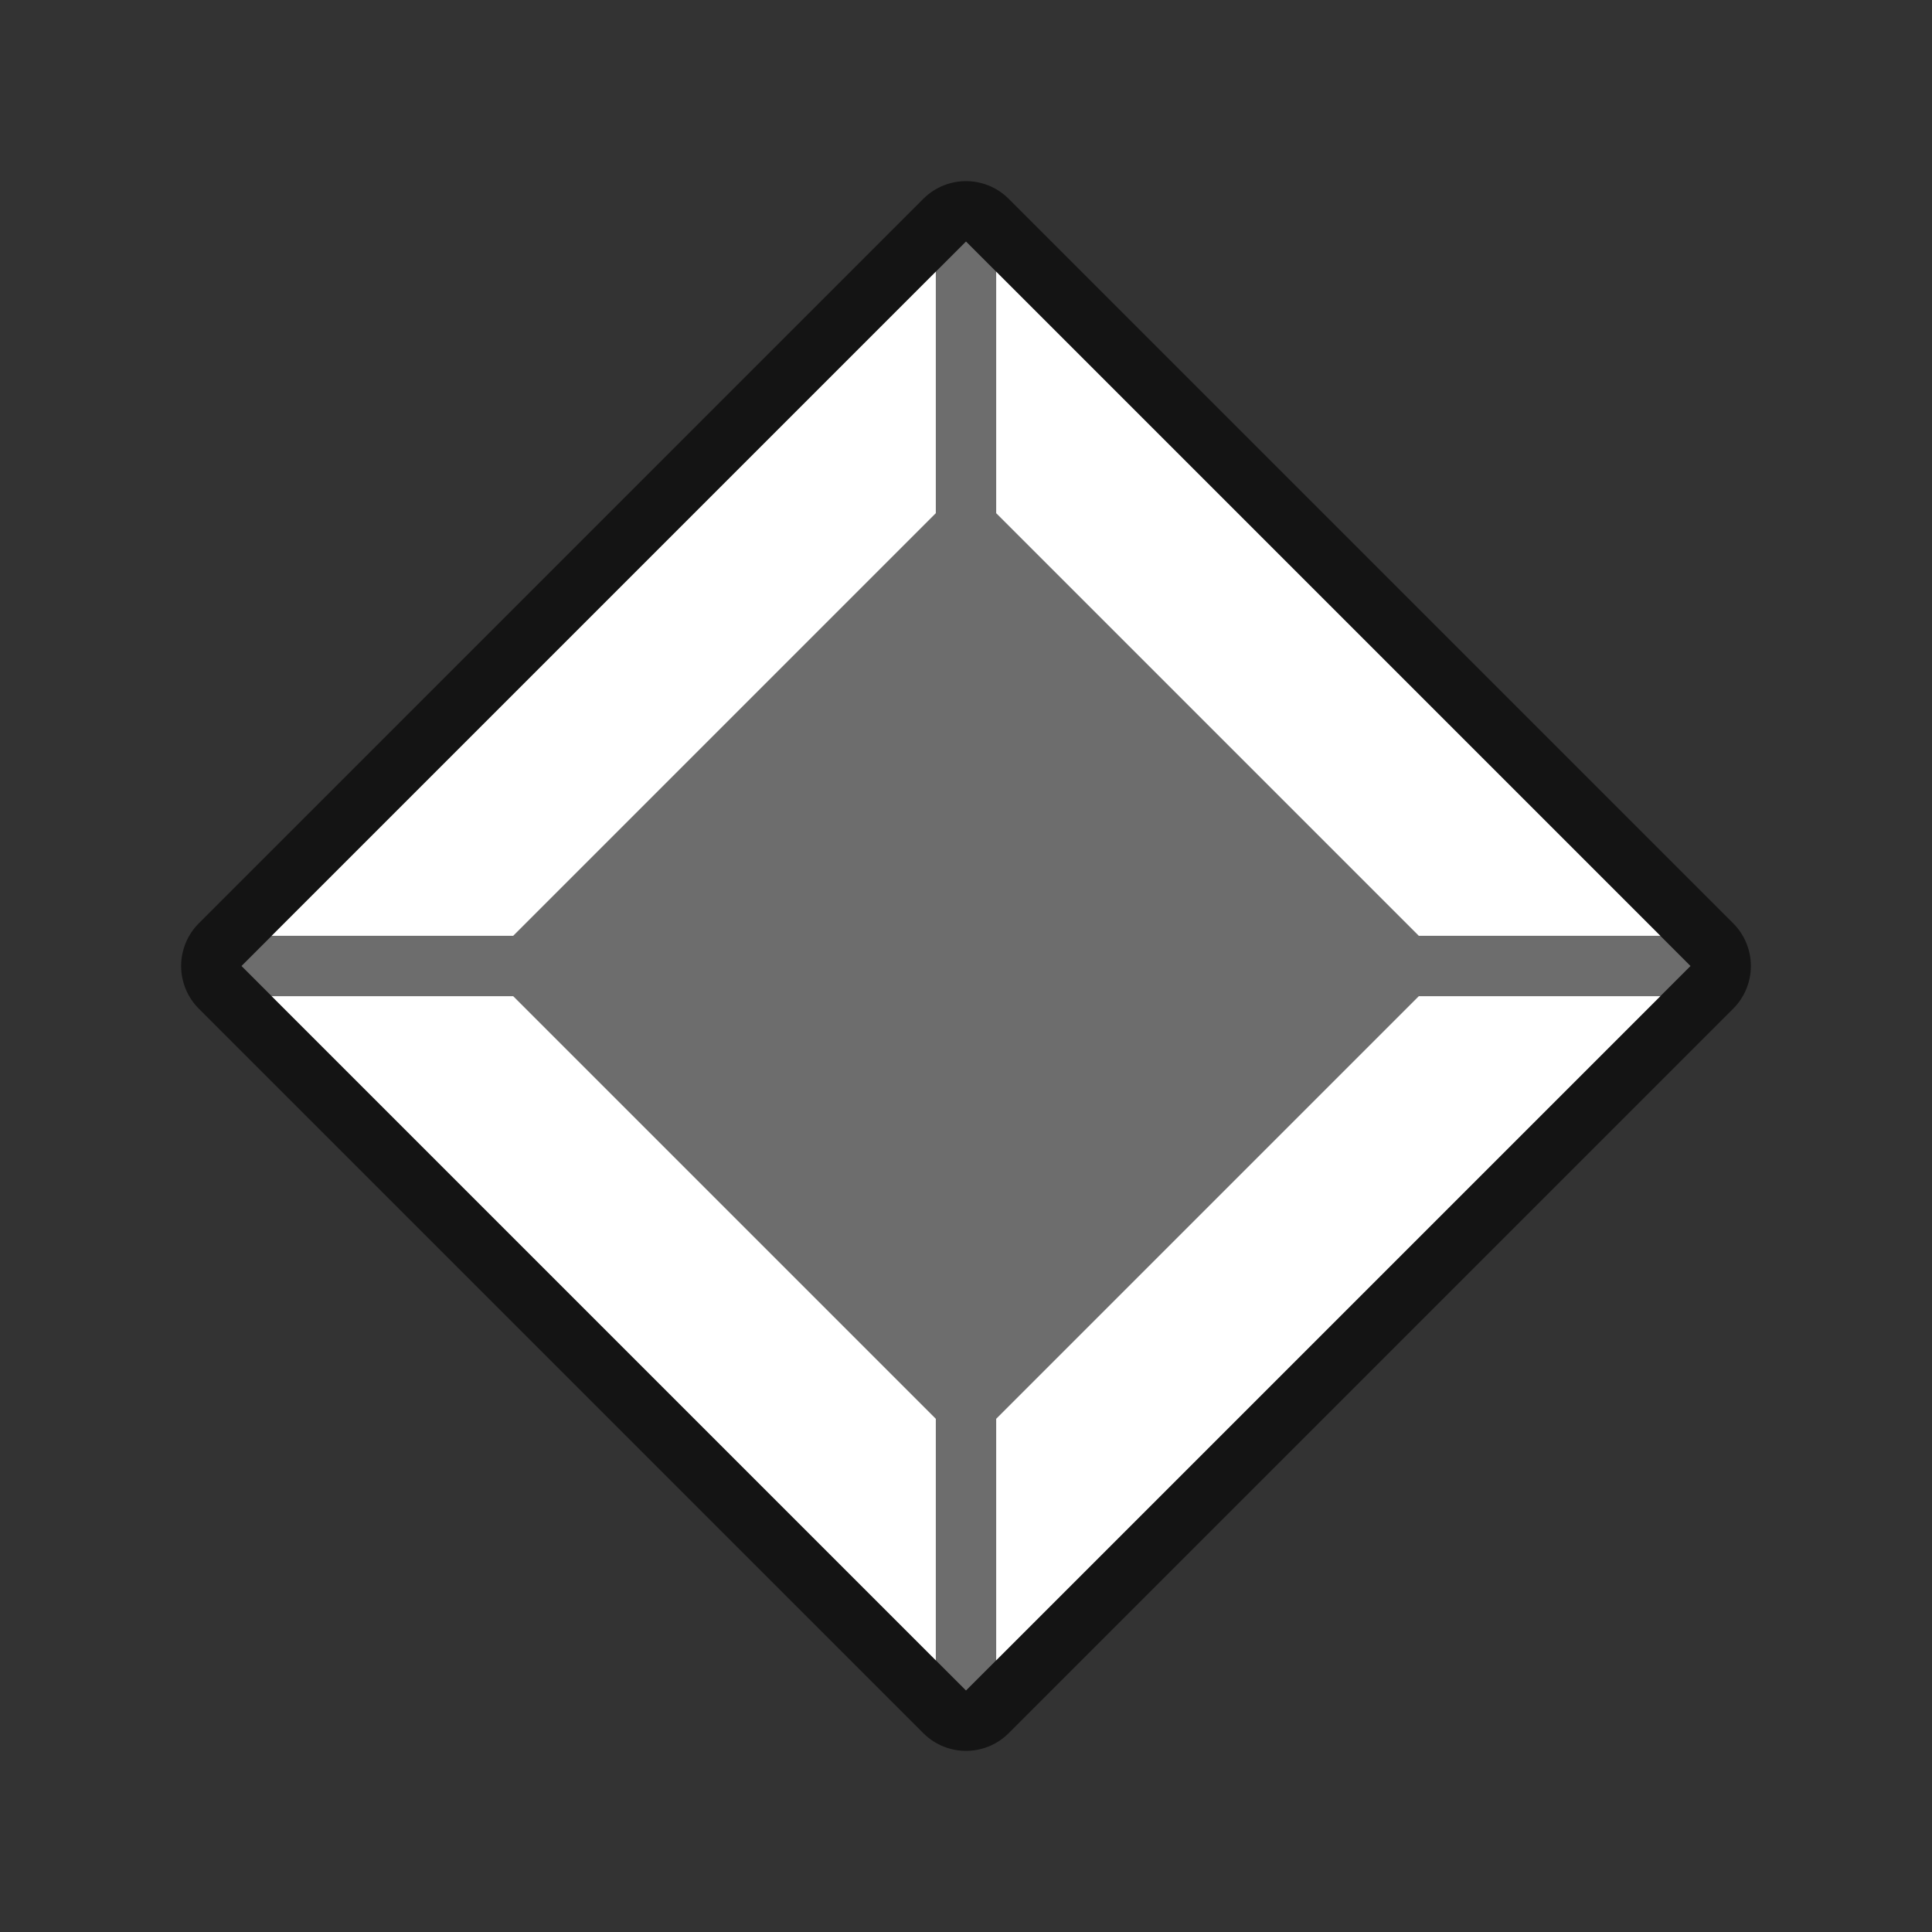 <?xml version="1.0" encoding="UTF-8" standalone="no"?>
<svg
   xmlns:dc="http://purl.org/dc/elements/1.1/"
   xmlns:cc="http://creativecommons.org/ns#"
   xmlns:rdf="http://www.w3.org/1999/02/22-rdf-syntax-ns#"
   xmlns:svg="http://www.w3.org/2000/svg"
   xmlns="http://www.w3.org/2000/svg"
   xmlns:sodipodi="http://sodipodi.sourceforge.net/DTD/sodipodi-0.dtd"
   xmlns:inkscape="http://www.inkscape.org/namespaces/inkscape"
   viewBox="0 0 32 32"
   version="1.1"
   id="svg6"
   sodipodi:docname="symbolshapes.diamond-bevel.svg"
   inkscape:export-filename="/home/jupiter007/Libreoffice yaru theme fullcolor/build/cmd/32/symbolshapes.diamond-bevel.png"
   inkscape:export-xdpi="96"
   inkscape:export-ydpi="96"
   inkscape:version="0.92.4 (5da689c313, 2019-01-14)">
  <rect x="0" y="0" width="32" height="32" fill="#333333" stroke="none"/>
  <defs
     id="defs10" />
  <sodipodi:namedview
     pagecolor="#ffffff"
     bordercolor="#666666"
     borderopacity="1"
     objecttolerance="10"
     gridtolerance="10"
     guidetolerance="10"
     inkscape:pageopacity="0"
     inkscape:pageshadow="2"
     inkscape:window-width="1920"
     inkscape:window-height="1011"
     id="namedview8"
     showgrid="false"
     inkscape:zoom="7.375"
     inkscape:cx="0.88135593"
     inkscape:cy="16"
     inkscape:window-x="0"
     inkscape:window-y="32"
     inkscape:window-maximized="1"
     inkscape:current-layer="svg6" />
  <path
     style="fill:#1a1a1a;fill-opacity:1;stroke:#000000;opacity:0.6;stroke-width:2;stroke-miterlimit:4;stroke-dasharray:none;stroke-linejoin:round"
     id="path822"
     fill="#b3b3b3"
     d="m16 4-12 12 12 12 12-12z" />
  <path
     d="m16 4-12 12 12 12 12-12z"
     fill="#b3b3b3"
     id="path2"
     style="fill:#6d6d6d;fill-opacity:1" />
  <path
     d="m15.5 4.5-11 11h4l7-7zm1 0v4l7 7h4zm-12 12 11 11v-4l-7-7zm19 0-7 7v4l11-11z"
     fill="#232629"
     id="path4"
     style="fill:#ffffff" />
</svg>
